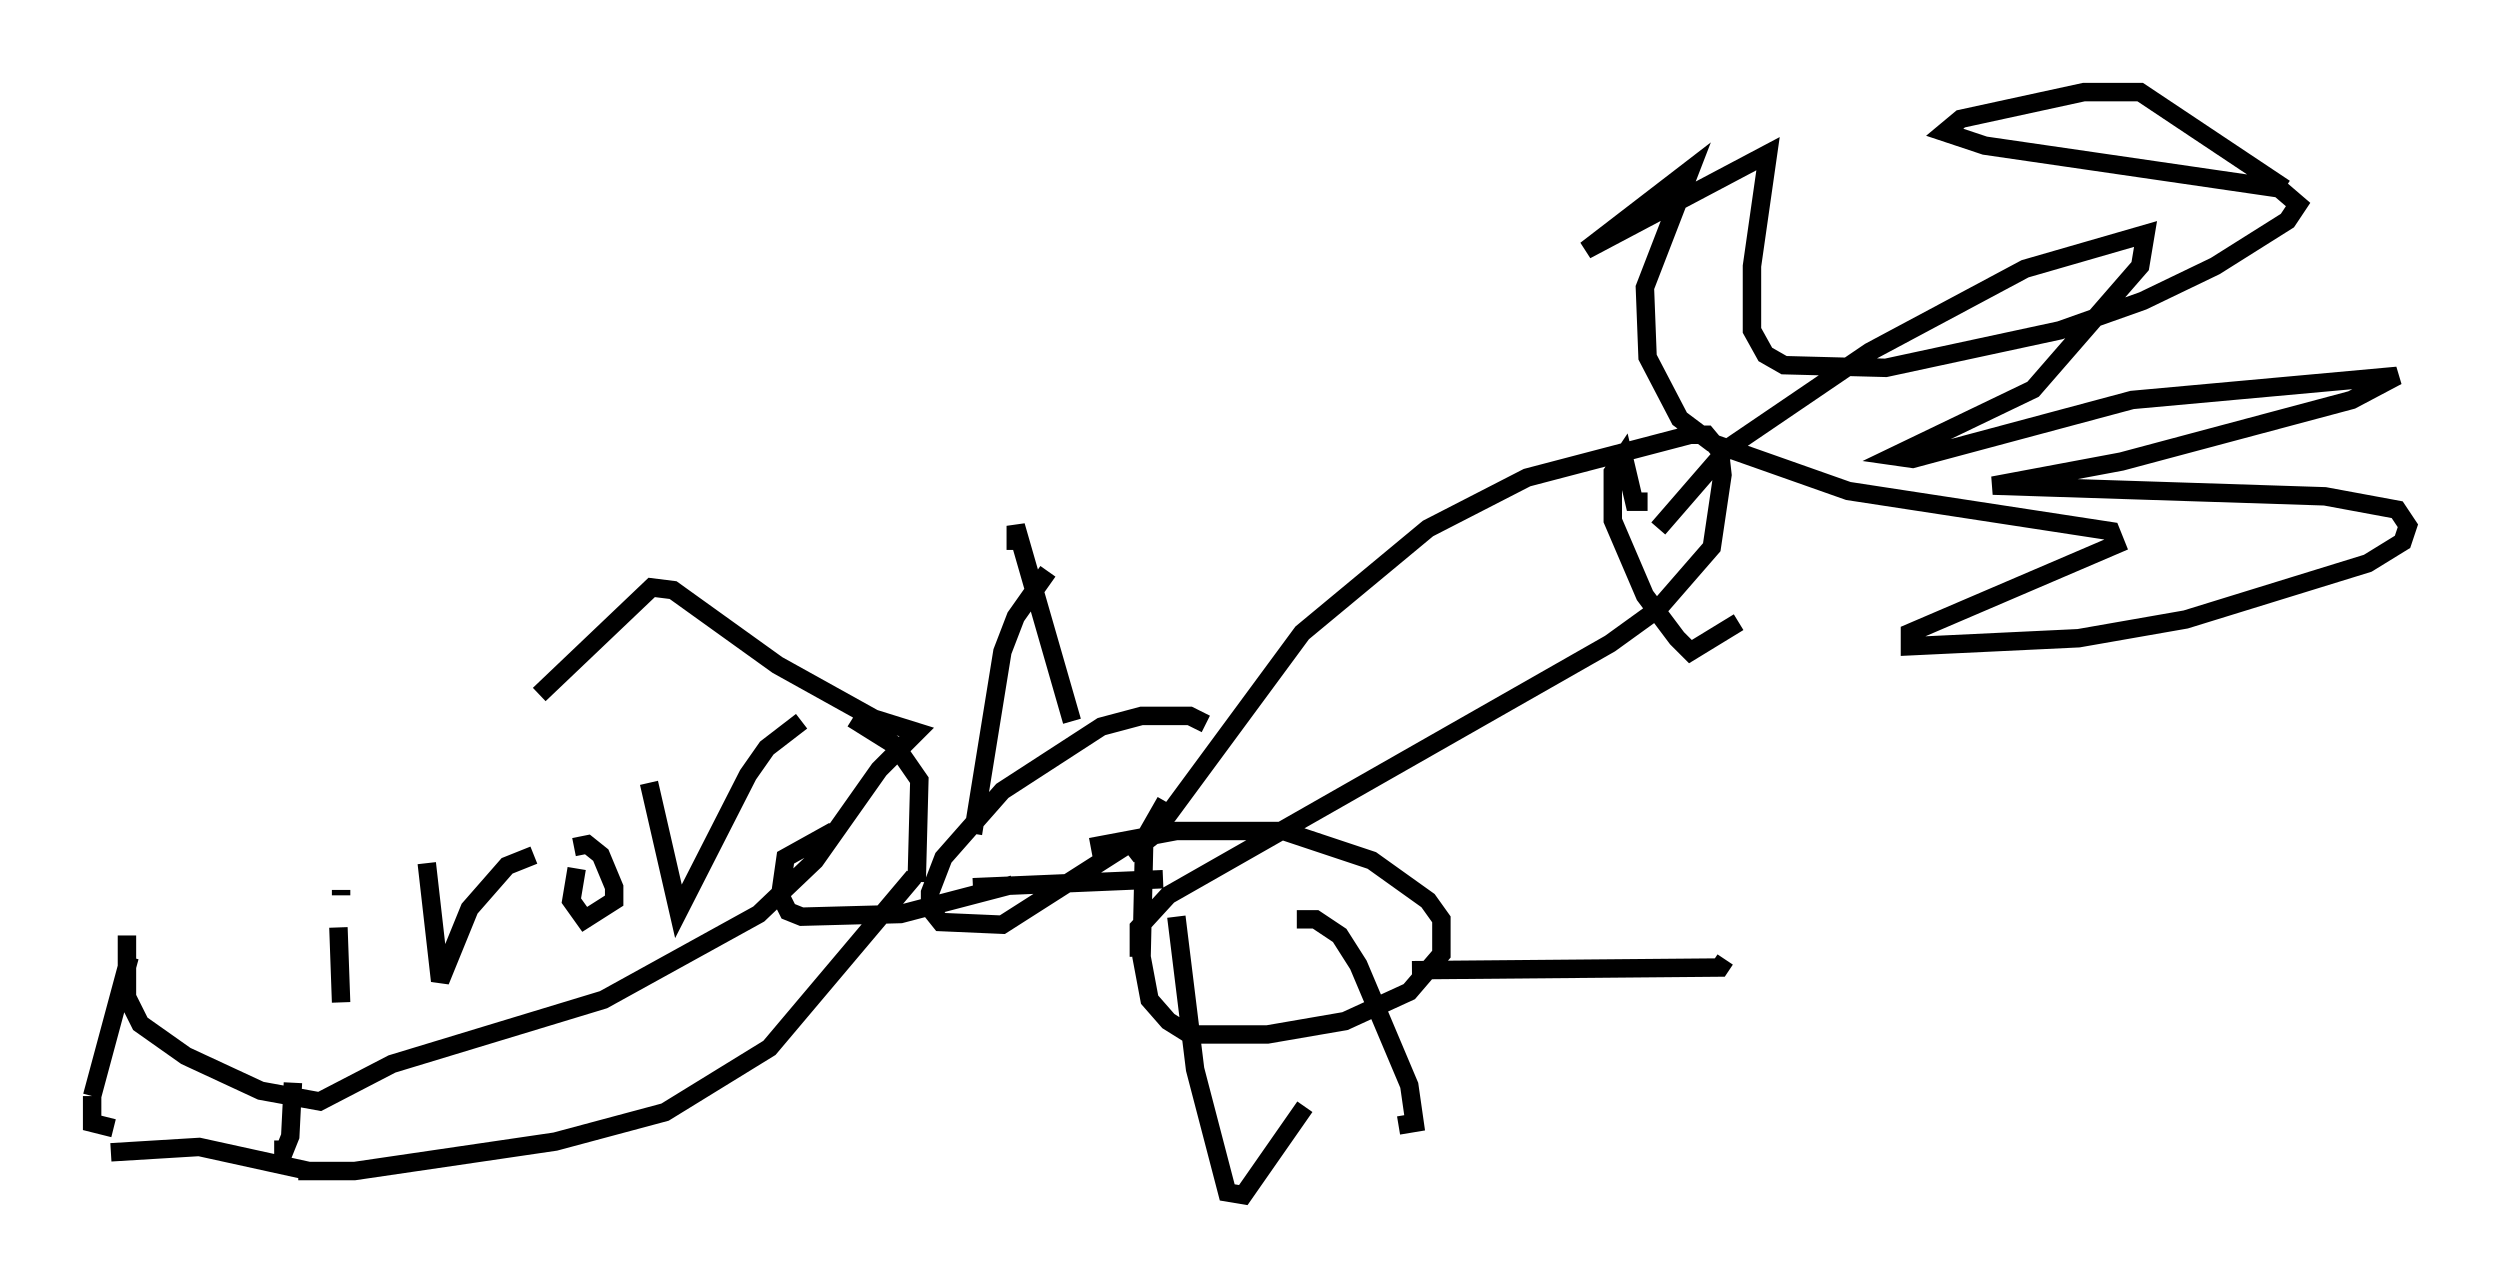 <?xml version="1.0" encoding="utf-8" ?>
<svg baseProfile="full" height="69.843" version="1.1" width="135.642" xmlns="http://www.w3.org/2000/svg" xmlns:ev="http://www.w3.org/2001/xml-events" xmlns:xlink="http://www.w3.org/1999/xlink"><defs /><rect fill="white" height="69.843" width="135.642" x="0" y="0" /><path d="M8.196, 51.771 m21.061, -14.089 l6.101, -5.81 1.162, 0.145 l5.665, 4.067 5.229, 2.905 l2.324, 0.726 -2.034, 2.034 l-3.486, 4.939 -3.05, 2.905 l-8.425, 4.648 -11.475, 3.486 l-3.922, 2.034 -3.196, -0.581 l-4.067, -1.888 -2.469, -1.743 l-0.726, -1.453 0.0, -3.341 m0.145, 1.162 l-2.034, 7.553 m0.0, 0.0 l0.0, 1.453 1.162, 0.291 m9.732, -2.469 l-0.145, 2.905 -0.291, 0.726 l-0.581, 0.0 m-8.86, 0.145 l4.793, -0.291 5.955, 1.307 m-0.581, 0.0 l3.05, 0.0 10.894, -1.598 l5.955, -1.598 5.665, -3.486 l7.844, -9.296 m0.145, 0.291 l0.145, -5.52 -1.307, -1.888 l-2.324, -1.453 m-27.743, 15.397 l-0.145, -4.067 m0.145, -1.743 l0.0, -0.291 m4.648, -1.453 l0.726, 6.391 1.598, -3.922 l2.034, -2.324 1.453, -0.581 m2.179, -0.436 l0.726, -0.145 0.726, 0.581 l0.726, 1.743 0.0, 0.726 l-1.598, 1.017 -0.726, -1.017 l0.291, -1.743 m3.922, -4.648 l1.598, 6.972 3.777, -7.408 l1.017, -1.453 1.888, -1.453 m15.687, 6.827 l4.648, -0.872 5.81, 0.0 l4.793, 1.598 3.05, 2.179 l0.726, 1.017 0.0, 1.888 l-1.743, 2.034 -3.486, 1.598 l-4.212, 0.726 -4.212, 0.0 l-1.162, -0.726 -1.017, -1.162 l-0.436, -2.324 0.145, -6.391 l1.162, -2.034 m2.179, -4.212 l-0.872, -0.436 -2.615, 0.0 l-2.179, 0.581 -5.374, 3.486 l-3.196, 3.631 -0.726, 1.888 l0.0, 0.872 0.581, 0.726 l3.341, 0.145 6.827, -4.358 m0.0, 0.581 l1.307, -1.017 8.134, -11.039 l6.827, -5.665 5.374, -2.76 l8.86, -2.324 0.872, 0.0 l0.726, 0.872 0.145, 1.307 l-0.581, 3.922 -2.905, 3.341 l-2.615, 1.888 -23.966, 13.654 l-1.598, 1.743 0.0, 1.598 m8.57, -2.034 l1.017, 0.0 1.307, 0.872 l1.017, 1.598 2.76, 6.536 l0.291, 2.034 -0.872, 0.145 m-12.056, -11.33 l1.017, 8.279 1.743, 6.682 l0.872, 0.145 3.341, -4.793 m5.81, -7.408 l16.704, -0.145 0.291, -0.436 m-35.441, -12.927 l-3.05, -10.603 0.0, 1.307 m7.989, 17.866 l-10.313, 0.436 m2.179, -0.145 l-6.101, 1.598 -5.374, 0.145 l-0.726, -0.291 -0.436, -0.872 l0.291, -2.034 2.615, -1.453 m7.553, 0.145 l1.598, -9.877 0.726, -1.888 l1.743, -2.469 m32.536, -3.777 l-0.726, 0.0 -0.581, -2.469 l-0.581, 0.872 0.0, 2.615 l1.743, 4.067 1.743, 2.324 l0.726, 0.726 2.615, -1.598 m-4.358, -5.084 l3.777, -4.358 7.698, -5.229 l8.425, -4.503 6.536, -1.888 l-0.291, 1.743 -5.81, 6.682 l-7.553, 3.631 1.017, 0.145 l11.911, -3.196 14.38, -1.307 l-2.469, 1.307 -12.492, 3.341 l-6.972, 1.307 18.011, 0.581 l3.922, 0.726 0.581, 0.872 l-0.291, 0.872 -1.888, 1.162 l-9.877, 3.05 -5.81, 1.017 l-9.151, 0.436 0.0, -0.726 l11.184, -4.793 -0.291, -0.726 l-14.235, -2.179 -7.408, -2.615 l-1.743, -1.307 -1.743, -3.341 l-0.145, -3.777 2.469, -6.391 l-5.665, 4.358 9.877, -5.229 l-0.872, 6.101 0.0, 3.486 l0.726, 1.307 1.017, 0.581 l5.52, 0.145 9.441, -2.034 l4.503, -1.598 3.922, -1.888 l3.922, -2.469 0.581, -0.872 l-1.017, -0.872 -15.978, -2.324 l-2.179, -0.726 0.872, -0.726 l6.682, -1.453 3.05, 0.0 l7.844, 5.229 " fill="none" stroke="black" stroke-width="1" /></svg>